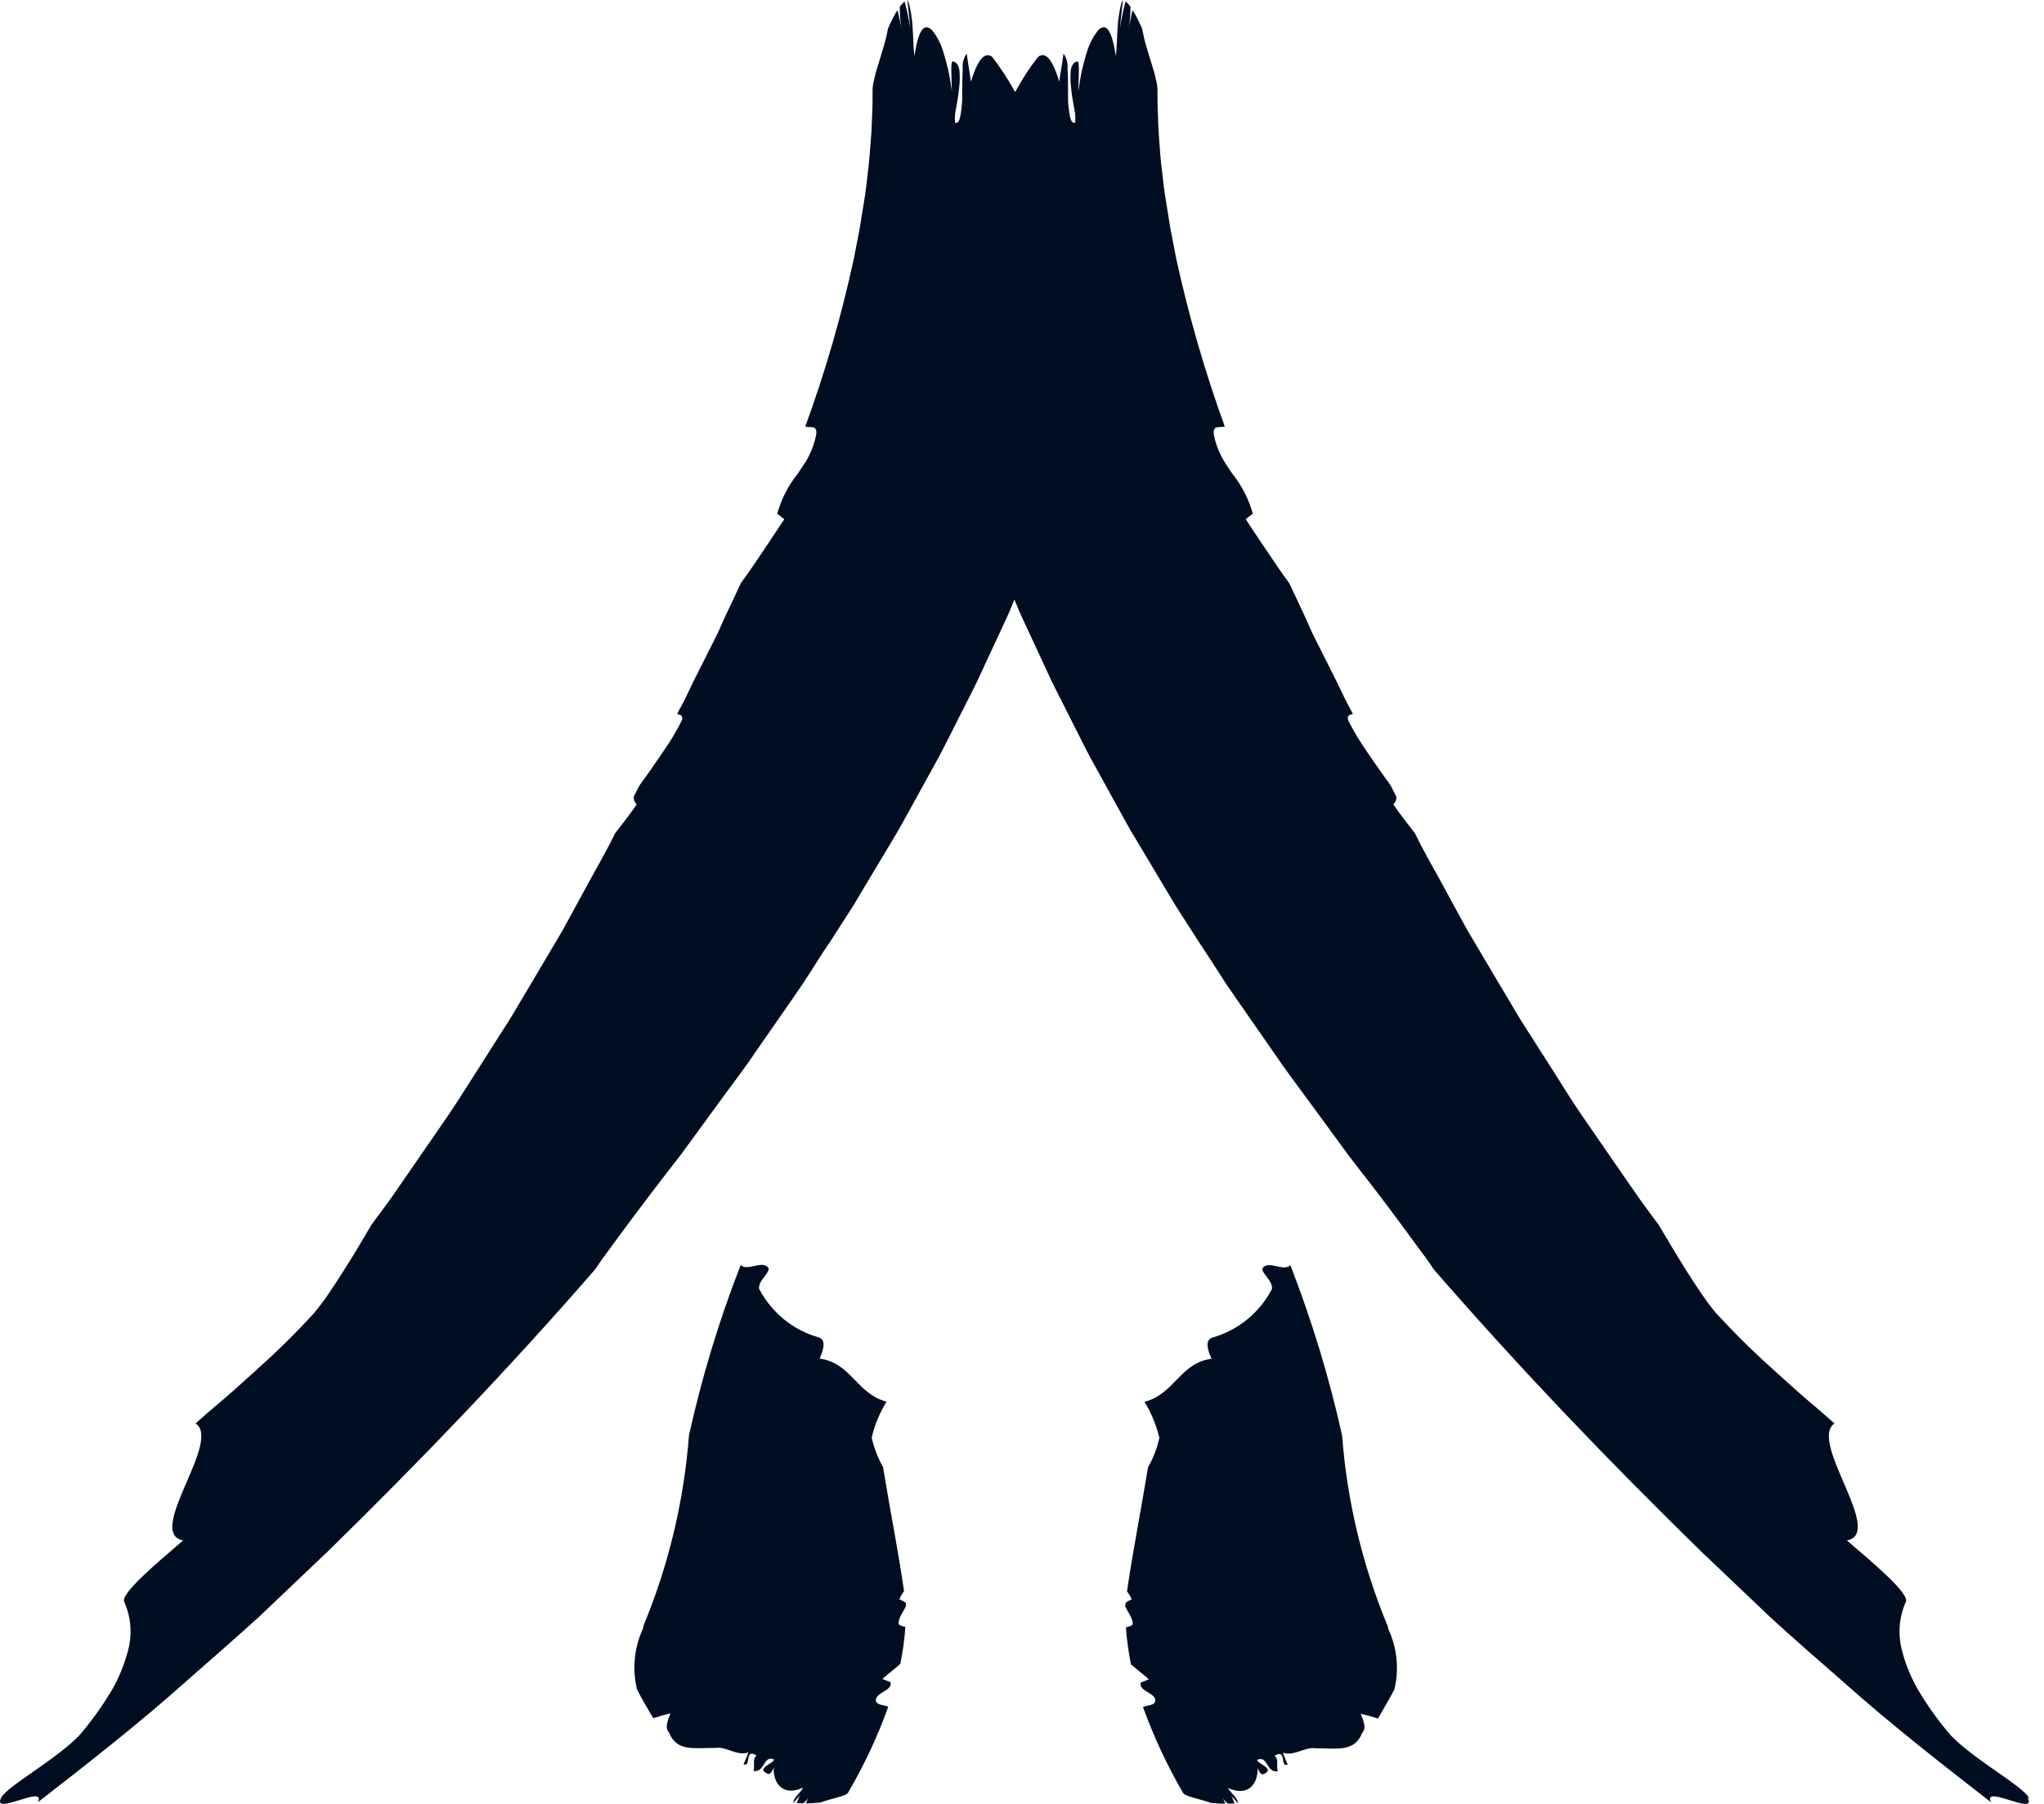 <svg width="34" height="30" viewBox="0 0 34 30" fill="none" xmlns="http://www.w3.org/2000/svg">
<path d="M13.403 7.096H13.406H13.403ZM33.75 29.9C33.649 29.702 32.856 29.279 32.451 28.862C32.245 28.623 32.06 28.365 31.899 28.093C31.79 27.899 31.702 27.692 31.646 27.477C31.565 27.201 31.584 26.903 31.702 26.639C31.767 26.5 31.137 25.975 30.721 25.618C31.041 25.561 30.878 25.146 30.69 24.709C30.504 24.275 30.296 23.818 30.515 23.673C30.366 23.54 30.201 23.398 30.026 23.25C29.855 23.103 29.683 22.944 29.509 22.788C29.171 22.487 28.85 22.169 28.544 21.837C28.499 21.783 28.454 21.726 28.412 21.67C28.369 21.613 28.33 21.553 28.288 21.494C28.206 21.375 28.128 21.252 28.049 21.128C27.894 20.881 27.742 20.625 27.59 20.37C27.489 20.233 27.385 20.095 27.287 19.958L26.997 19.541L26.429 18.718C26.238 18.448 26.063 18.173 25.892 17.898C25.717 17.625 25.546 17.356 25.374 17.086C25.332 17.021 25.287 16.953 25.247 16.884L25.127 16.68L24.885 16.274L24.409 15.471C24.26 15.201 24.114 14.932 23.968 14.662C23.821 14.395 23.669 14.134 23.537 13.859C23.425 13.717 23.304 13.561 23.177 13.379C23.211 13.345 23.231 13.3 23.228 13.252C23.197 13.189 23.163 13.124 23.13 13.059C22.986 12.863 22.851 12.667 22.727 12.485C22.615 12.323 22.514 12.156 22.426 11.98C22.401 11.901 22.449 11.883 22.505 11.875C22.46 11.784 22.407 11.696 22.364 11.605L22.232 11.33L21.959 10.788C21.915 10.697 21.867 10.609 21.824 10.518L21.701 10.243C21.616 10.061 21.532 9.88 21.445 9.698C21.312 9.519 21.194 9.341 21.073 9.162C20.953 8.983 20.834 8.81 20.722 8.634C20.761 8.603 20.801 8.571 20.84 8.543C20.773 8.305 20.66 8.08 20.505 7.887C20.472 7.836 20.435 7.788 20.404 7.737C20.37 7.686 20.339 7.635 20.311 7.578C20.255 7.467 20.213 7.345 20.19 7.223C20.173 7.056 20.289 7.121 20.373 7.093C20.041 6.179 19.771 5.242 19.563 4.291L19.496 3.939C19.484 3.88 19.47 3.823 19.462 3.763L19.434 3.587L19.378 3.238C19.358 3.122 19.349 3.006 19.335 2.889C19.302 2.657 19.29 2.427 19.273 2.197C19.265 2.08 19.265 1.967 19.259 1.853C19.259 1.797 19.254 1.74 19.254 1.683V1.516C19.254 1.447 19.245 1.382 19.226 1.317C19.212 1.243 19.189 1.161 19.158 1.067C19.127 0.974 19.102 0.883 19.071 0.781C19.04 0.678 19.017 0.579 18.998 0.477C18.972 0.417 18.95 0.369 18.922 0.315C18.908 0.289 18.896 0.264 18.882 0.238L18.84 0.17C18.835 0.193 18.829 0.213 18.823 0.238L18.806 0.318L18.79 0.395L18.776 0.477C18.787 0.409 18.792 0.352 18.798 0.287C18.804 0.221 18.804 0.167 18.804 0.111C18.781 0.079 18.753 0.048 18.725 0.023L18.714 0.062L18.7 0.116C18.691 0.153 18.68 0.187 18.674 0.23L18.649 0.352L18.627 0.48C18.64 0.36 18.663 0.136 18.677 0.009H18.674C18.674 0.009 18.674 0.003 18.674 0L18.666 0.02C18.666 0.02 18.655 0.045 18.652 0.06C18.643 0.094 18.632 0.128 18.627 0.167C18.621 0.207 18.612 0.25 18.607 0.292L18.598 0.355L18.593 0.423C18.579 0.602 18.579 0.786 18.562 0.934C18.491 0.485 18.399 0.377 18.269 0.5C18.185 0.607 18.12 0.729 18.081 0.86C18.053 0.951 18.025 1.047 17.999 1.158C17.974 1.269 17.957 1.391 17.937 1.518C17.94 1.436 17.943 1.306 17.946 1.203C17.946 1.101 17.946 1.019 17.921 1.022C17.859 1.03 17.825 1.087 17.811 1.172C17.802 1.274 17.805 1.379 17.819 1.482C17.825 1.538 17.831 1.595 17.842 1.652C17.853 1.709 17.861 1.763 17.87 1.814C17.887 1.887 17.892 1.967 17.884 2.041C17.833 2.055 17.808 1.998 17.791 1.904C17.783 1.856 17.777 1.799 17.771 1.737C17.766 1.709 17.766 1.672 17.766 1.638V1.535C17.766 1.396 17.766 1.252 17.757 1.135C17.766 1.047 17.741 0.962 17.69 0.891C17.681 0.976 17.665 1.061 17.651 1.152C17.639 1.22 17.628 1.291 17.62 1.359C17.496 0.942 17.375 0.863 17.268 0.945C17.125 1.127 16.998 1.325 16.886 1.53C16.773 1.325 16.646 1.13 16.503 0.945C16.396 0.866 16.275 0.945 16.151 1.359C16.14 1.291 16.129 1.22 16.12 1.152C16.106 1.064 16.09 0.976 16.081 0.891C16.03 0.962 16.005 1.047 16.014 1.135C16.008 1.252 16.005 1.396 16.005 1.535V1.638C16.005 1.672 16.005 1.706 15.999 1.737C15.994 1.799 15.988 1.856 15.98 1.904C15.963 2.001 15.938 2.058 15.887 2.041C15.879 1.964 15.884 1.887 15.901 1.814C15.909 1.763 15.921 1.709 15.929 1.652C15.94 1.595 15.946 1.538 15.952 1.482C15.966 1.379 15.969 1.277 15.96 1.172C15.946 1.09 15.912 1.03 15.85 1.022C15.825 1.019 15.822 1.101 15.825 1.203C15.825 1.306 15.831 1.433 15.834 1.518C15.814 1.391 15.797 1.269 15.772 1.158C15.746 1.047 15.718 0.954 15.69 0.86C15.651 0.729 15.589 0.605 15.502 0.5C15.372 0.377 15.28 0.488 15.209 0.934C15.192 0.786 15.192 0.599 15.178 0.423L15.173 0.355L15.164 0.292C15.159 0.25 15.153 0.207 15.144 0.167C15.139 0.128 15.128 0.094 15.119 0.06C15.114 0.045 15.111 0.031 15.105 0.02L15.097 0C15.097 0 15.097 0.006 15.097 0.009H15.094C15.108 0.139 15.133 0.36 15.144 0.48L15.122 0.352L15.097 0.23C15.088 0.187 15.08 0.153 15.071 0.116L15.057 0.062L15.046 0.023C15.018 0.051 14.993 0.079 14.967 0.111C14.967 0.167 14.967 0.221 14.973 0.287C14.979 0.352 14.984 0.409 14.995 0.477L14.981 0.395L14.964 0.318L14.945 0.238C14.939 0.213 14.934 0.193 14.928 0.17L14.886 0.238C14.872 0.264 14.858 0.289 14.846 0.315C14.818 0.369 14.796 0.417 14.77 0.477C14.751 0.582 14.728 0.678 14.697 0.781C14.666 0.883 14.641 0.974 14.61 1.067C14.579 1.161 14.557 1.243 14.543 1.317C14.523 1.382 14.514 1.447 14.514 1.516V1.683C14.514 1.74 14.512 1.797 14.509 1.853C14.503 1.967 14.503 2.078 14.495 2.197C14.475 2.427 14.464 2.657 14.433 2.889C14.419 3.006 14.408 3.122 14.391 3.238L14.334 3.587L14.306 3.763C14.298 3.823 14.284 3.88 14.273 3.939L14.205 4.291C14 5.242 13.73 6.179 13.395 7.093C13.479 7.124 13.595 7.056 13.578 7.223C13.555 7.348 13.513 7.467 13.457 7.578C13.432 7.632 13.401 7.686 13.364 7.737C13.33 7.788 13.297 7.836 13.263 7.887C13.108 8.08 12.996 8.305 12.928 8.543L13.046 8.634C12.934 8.807 12.813 8.983 12.695 9.162C12.574 9.341 12.456 9.519 12.323 9.698C12.239 9.88 12.155 10.061 12.067 10.243L11.944 10.518C11.899 10.609 11.854 10.697 11.809 10.788L11.536 11.33L11.404 11.605C11.361 11.696 11.308 11.784 11.263 11.875C11.319 11.883 11.367 11.901 11.342 11.98C11.255 12.156 11.153 12.326 11.041 12.485C10.917 12.667 10.785 12.863 10.639 13.059L10.54 13.252C10.54 13.3 10.557 13.345 10.591 13.379C10.464 13.561 10.343 13.717 10.231 13.859C10.099 14.134 9.947 14.393 9.8 14.662L9.359 15.471L8.884 16.274L8.642 16.68L8.521 16.884C8.481 16.953 8.436 17.021 8.394 17.086C8.223 17.356 8.051 17.625 7.877 17.898C7.702 18.173 7.531 18.445 7.339 18.718L6.771 19.541L6.482 19.958C6.38 20.095 6.279 20.233 6.178 20.37C6.029 20.625 5.877 20.881 5.719 21.128C5.641 21.252 5.562 21.375 5.48 21.494C5.441 21.553 5.399 21.613 5.356 21.67C5.314 21.726 5.269 21.783 5.224 21.837C4.921 22.169 4.597 22.487 4.26 22.788C4.085 22.944 3.914 23.103 3.742 23.25C3.57 23.398 3.402 23.537 3.253 23.673C3.475 23.818 3.267 24.272 3.078 24.709C2.89 25.146 2.729 25.561 3.047 25.618C2.631 25.975 2.001 26.5 2.066 26.639C2.184 26.903 2.204 27.198 2.122 27.477C2.063 27.692 1.979 27.899 1.869 28.093C1.709 28.365 1.523 28.623 1.318 28.862C0.913 29.279 0.119 29.702 0.018 29.9C-0.139 30.213 0.786 29.662 0.628 29.974C1.478 29.313 2.316 28.66 3.109 27.951C3.509 27.599 3.908 27.252 4.302 26.895L5.458 25.796C6.979 24.309 8.459 22.768 9.902 21.108C9.952 21.028 10.028 20.923 10.121 20.798C10.214 20.674 10.324 20.517 10.45 20.35C10.577 20.182 10.723 19.989 10.878 19.782L11.125 19.462C11.21 19.351 11.302 19.237 11.39 19.115L11.952 18.346C12.146 18.076 12.36 17.804 12.56 17.506L13.187 16.604C13.24 16.527 13.294 16.45 13.347 16.371L13.502 16.132C13.603 15.971 13.704 15.812 13.814 15.653L14.126 15.167C14.18 15.088 14.23 15.006 14.278 14.92L14.427 14.671C14.526 14.506 14.624 14.341 14.723 14.177L14.869 13.933C14.917 13.85 14.967 13.771 15.012 13.686L15.552 12.707C15.642 12.548 15.721 12.386 15.803 12.227C15.884 12.068 15.96 11.912 16.039 11.759C16.118 11.605 16.194 11.458 16.264 11.31C16.334 11.163 16.399 11.015 16.466 10.873L16.658 10.462C16.72 10.328 16.781 10.2 16.832 10.073L16.874 9.971L16.916 10.073C16.967 10.2 17.029 10.328 17.091 10.462L17.282 10.873C17.35 11.015 17.414 11.163 17.485 11.31C17.555 11.458 17.634 11.608 17.71 11.759C17.788 11.912 17.864 12.068 17.946 12.227C18.027 12.386 18.106 12.55 18.196 12.707L18.736 13.686C18.781 13.771 18.829 13.85 18.88 13.933L19.026 14.177L19.321 14.671L19.47 14.92C19.518 15.003 19.569 15.085 19.622 15.167L19.934 15.653C20.041 15.812 20.142 15.973 20.247 16.132L20.401 16.371C20.455 16.45 20.508 16.524 20.562 16.604L21.189 17.506C21.389 17.804 21.599 18.076 21.796 18.346L22.359 19.115C22.446 19.237 22.539 19.351 22.623 19.462L22.871 19.782C23.028 19.989 23.174 20.18 23.298 20.35C23.422 20.52 23.535 20.674 23.627 20.798C23.723 20.923 23.796 21.028 23.847 21.108C25.29 22.768 26.769 24.309 28.291 25.796L29.447 26.895C29.838 27.255 30.24 27.602 30.639 27.951C31.432 28.66 32.273 29.316 33.12 29.974C32.965 29.662 33.891 30.213 33.73 29.9H33.75ZM20.382 7.096H20.376V7.101L20.382 7.096ZM15.06 26.651C15.029 26.628 14.995 26.611 14.959 26.597C14.979 26.549 15.004 26.506 15.038 26.463C14.945 25.808 14.807 25.127 14.689 24.4C14.602 24.247 14.54 24.082 14.5 23.909C14.548 23.696 14.633 23.495 14.748 23.31C14.253 23.185 14.154 22.66 13.634 22.595C13.682 22.476 13.758 22.294 13.623 22.243C13.195 22.124 12.835 21.831 12.627 21.434C12.607 21.287 12.844 21.145 12.773 21.074C12.664 20.96 12.433 21.147 12.321 21.037C11.961 21.959 11.674 22.904 11.46 23.872C11.378 24.959 11.122 26.026 10.706 27.031L10.695 27.085C10.549 27.4 10.515 27.752 10.594 28.09C10.67 28.246 10.771 28.41 10.866 28.575C10.965 28.544 11.06 28.515 11.153 28.495C11.105 28.615 11.055 28.737 11.128 28.811C11.255 29.137 11.544 29.066 11.907 29.069C12.073 29.041 12.267 29.211 12.45 29.143C12.419 29.222 12.402 29.262 12.368 29.341C12.503 29.395 12.377 29.066 12.585 29.194C12.506 29.256 12.565 29.372 12.531 29.452C12.728 29.483 12.692 29.188 12.872 29.259C12.9 29.316 12.548 29.409 12.773 29.5C12.818 29.517 12.852 29.438 12.869 29.398C12.861 29.673 13.035 29.878 13.358 29.73C13.328 29.807 13.193 29.892 13.198 29.986H13.201C13.221 29.946 13.291 29.886 13.308 29.849L13.252 29.986C13.285 29.986 13.319 29.988 13.356 29.991C13.392 29.969 13.423 29.937 13.446 29.898L13.406 29.991C13.488 29.991 13.567 29.986 13.648 29.977C13.831 29.909 14.084 29.869 14.109 29.81C14.374 29.355 14.599 28.879 14.776 28.382C14.692 28.354 14.599 28.354 14.573 28.3C14.534 28.144 14.852 28.129 14.813 27.976L14.678 27.922C14.768 27.84 14.877 27.76 14.976 27.672C15.018 27.468 15.046 27.264 15.06 27.057C15.009 27.045 14.962 27.034 14.948 27.008C14.936 26.915 15.021 26.818 15.071 26.707C15.071 26.688 15.066 26.668 15.063 26.648L15.06 26.651ZM23.079 27.034C22.663 26.029 22.407 24.962 22.325 23.875C22.111 22.91 21.822 21.962 21.464 21.04C21.352 21.153 21.121 20.966 21.012 21.076C20.941 21.147 21.177 21.289 21.158 21.437C20.95 21.834 20.59 22.127 20.162 22.246C20.027 22.3 20.103 22.479 20.151 22.598C19.631 22.663 19.535 23.188 19.037 23.313C19.152 23.497 19.234 23.702 19.285 23.912C19.248 24.085 19.183 24.25 19.096 24.403C18.978 25.129 18.84 25.811 18.747 26.466C18.778 26.506 18.804 26.551 18.826 26.6C18.79 26.611 18.756 26.631 18.725 26.654C18.725 26.673 18.716 26.693 18.716 26.713C18.767 26.824 18.852 26.923 18.84 27.014C18.829 27.04 18.781 27.051 18.728 27.062C18.742 27.269 18.773 27.477 18.812 27.678C18.911 27.766 19.02 27.846 19.11 27.928L18.975 27.982C18.936 28.138 19.254 28.152 19.214 28.305C19.189 28.359 19.096 28.359 19.012 28.388C19.192 28.884 19.414 29.361 19.678 29.815C19.704 29.875 19.954 29.915 20.14 29.983C20.218 29.991 20.3 29.997 20.382 29.997L20.342 29.903C20.362 29.943 20.393 29.974 20.432 29.997C20.469 29.997 20.5 29.991 20.536 29.991L20.48 29.855C20.497 29.895 20.567 29.951 20.587 29.991H20.59C20.595 29.898 20.463 29.815 20.429 29.736C20.753 29.883 20.927 29.679 20.919 29.404C20.936 29.444 20.967 29.523 21.014 29.506C21.237 29.418 20.888 29.322 20.916 29.265C21.096 29.194 21.059 29.486 21.256 29.458C21.223 29.378 21.279 29.262 21.203 29.199C21.411 29.072 21.284 29.401 21.419 29.347C21.386 29.267 21.369 29.228 21.338 29.148C21.521 29.214 21.715 29.046 21.881 29.075C22.244 29.075 22.533 29.143 22.66 28.816C22.733 28.74 22.682 28.62 22.634 28.501C22.727 28.521 22.826 28.549 22.921 28.581C23.014 28.416 23.115 28.251 23.194 28.095C23.276 27.758 23.239 27.403 23.093 27.091L23.082 27.037L23.079 27.034Z" fill="#010E22"/>
</svg>
